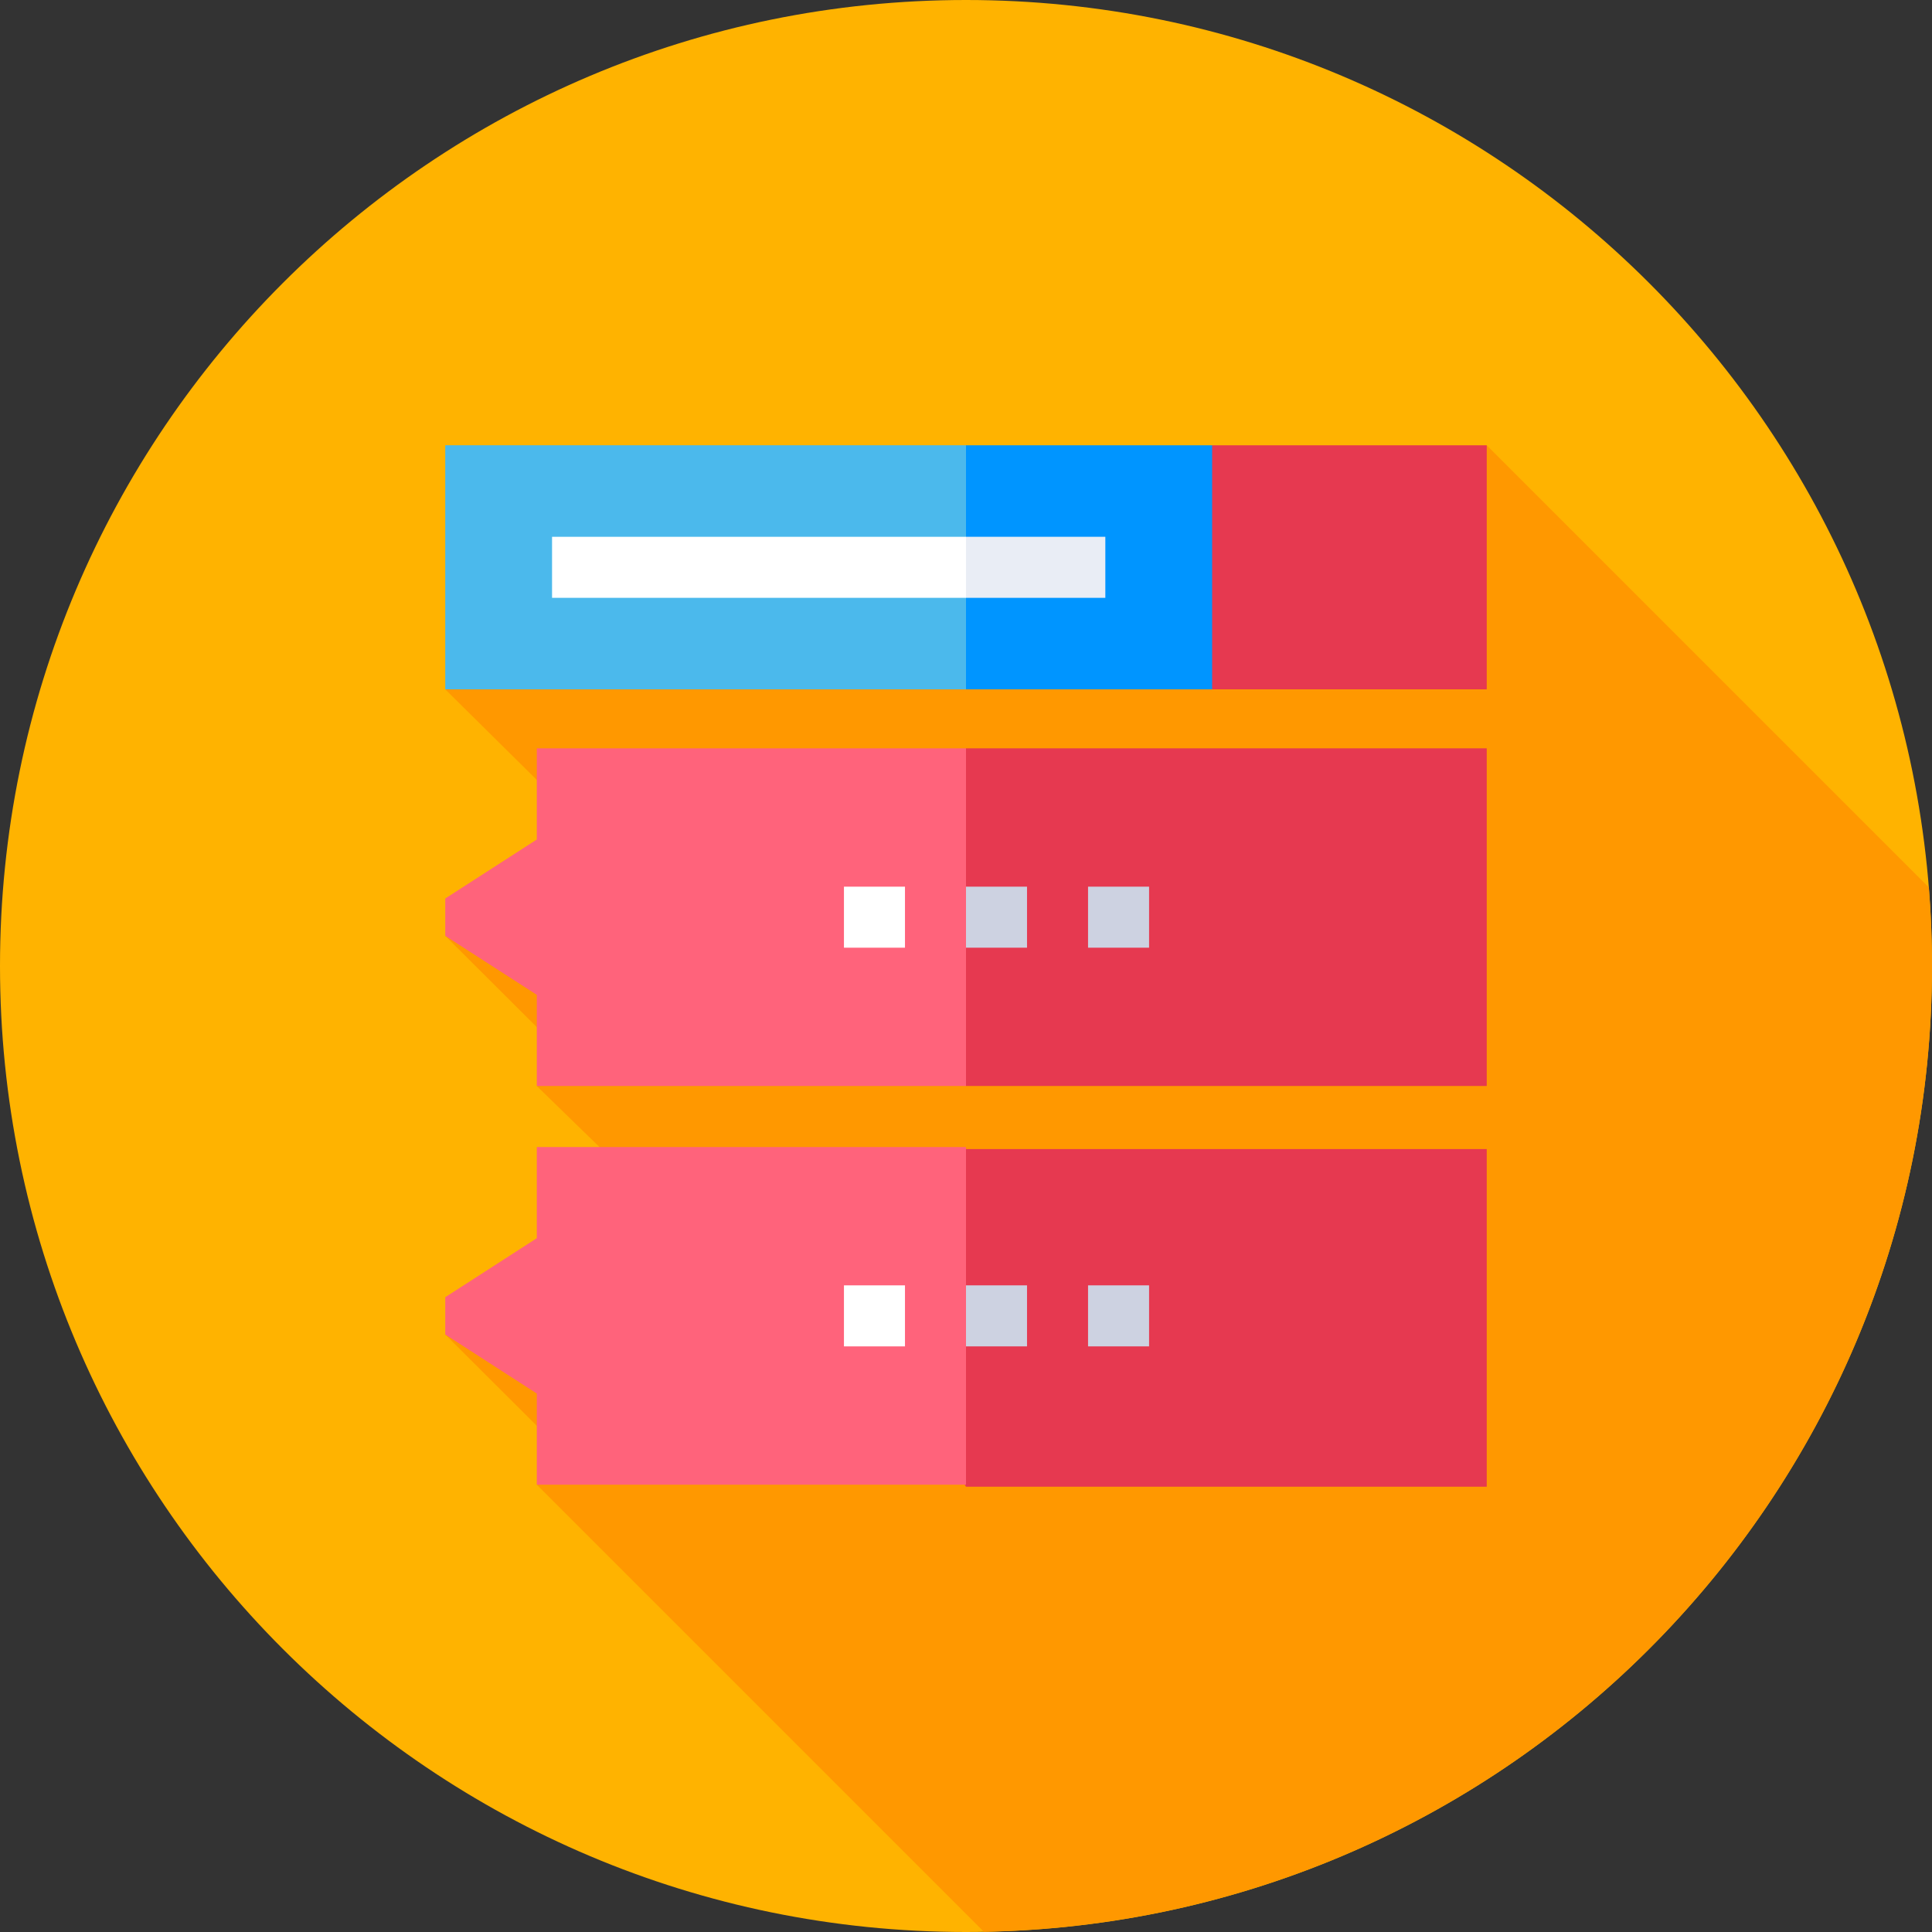 <?xml version="1.0"?>
<svg xmlns="http://www.w3.org/2000/svg" height="512" viewBox="0 0 512 512" width="512" class=""><rect x="0" y="0" width="512" height="512" fill="#333333" stroke="none"/><g><path d="m512 256c0 141.387-114.613 256-256 256s-256-114.613-256-256 114.613-256 256-256 256 114.613 256 256zm0 0" fill="#fbf24a" data-original="#FBF24A" class="" style="fill:#FFB300" data-old_color="#fbf24a"/><path d="m260.738 511.941c139.195-2.531 251.262-116.141 251.262-255.941 0-7.02-.293-13.973-.848-20.848l-117.152-117.152-276 64.688 24.258 24 15.129 30.926-39.387 10.398 30.289 30.199-6.031 9.594 31.008 30.18-55.266 35.68 31.215 31.121-6.957 8.676zm0 0" fill="#fbd141" data-original="#FBD141" class="" style="fill:#FF9800" data-old_color="#fbd141"/><path d="m394 198.32h-138l-26.953 44.742 26.953 44.742h138zm0 0" fill="#fe6192" data-original="#FE6192" class="" style="fill:#E63950" data-old_color="#fe6192"/><path d="m142.258 198.32v24.16l-24.258 15.633v9.898l24.258 15.633v24.16h113.742v-89.484zm0 0" fill="#fd8777" data-original="#FD8777" class="" style="fill:#FF637B" data-old_color="#fd8777"/><path d="m394 304.516h-138l-26.953 44.742 26.953 44.742h138zm0 0" fill="#fe6192" data-original="#FE6192" class="" style="fill:#E63950" data-old_color="#fe6192"/><path d="m142.258 328.137-24.258 15.633v9.895l24.258 15.637v24.16h113.742v-89.484h-113.742zm0 0" fill="#fd8777" data-original="#FD8777" class="" style="fill:#FF637B" data-old_color="#fd8777"/><path d="m223.656 234.977h16.172v16.172h-16.172zm0 0" fill="#fff" data-original="#FFF" class="active-path" data-old_color="#fff" style="fill:#FFFFFF"/><path d="m256 234.977h16.172v16.172h-16.172zm0 0" fill="#ffceeb" data-original="#FFCEEB" class="" style="fill:#CDD2E1" data-old_color="#ffceeb"/><path d="m288.344 234.977h16.172v16.172h-16.172zm0 0" fill="#ffceeb" data-original="#FFCEEB" class="" style="fill:#CDD2E1" data-old_color="#ffceeb"/><path d="m223.656 340.633h16.172v16.172h-16.172zm0 0" fill="#fff" data-original="#FFF" class="active-path" data-old_color="#fff" style="fill:#FFFFFF"/><path d="m256 340.633h16.172v16.172h-16.172zm0 0" fill="#ffceeb" data-original="#FFCEEB" class="" style="fill:#CDD2E1" data-old_color="#ffceeb"/><path d="m288.344 340.633h16.172v16.172h-16.172zm0 0" fill="#ffceeb" data-original="#FFCEEB" class="" style="fill:#CDD2E1" data-old_color="#ffceeb"/><path d="m321.227 118-26.953 32.344 26.953 32.344h72.773v-64.688zm0 0" fill="#ff3cad" data-original="#FF3CAD" class="" style="fill:#E63950" data-old_color="#ff3cad"/><path d="m321.227 118h-65.227l-26.953 32.344 26.953 32.344h65.227zm0 0" fill="#636363" data-original="#636363" class="" style="fill:#0095FF" data-old_color="#636363"/><path d="m118 118h138v64.688h-138zm0 0" fill="#828282" data-original="#828282" class="" style="fill:#4BB9EC" data-old_color="#828282"/><path d="m292.926 142.258h-36.926l-5.391 8.086 5.391 8.086h36.926zm0 0" fill="#b2f5ff" data-original="#B2F5FF" class="" style="fill:#E9EDF5" data-old_color="#b2f5ff"/><path d="m146.301 142.258h109.699v16.172h-109.699zm0 0" fill="#fff" data-original="#FFF" class="active-path" data-old_color="#fff" style="fill:#FFFFFF"/></g> </svg>
